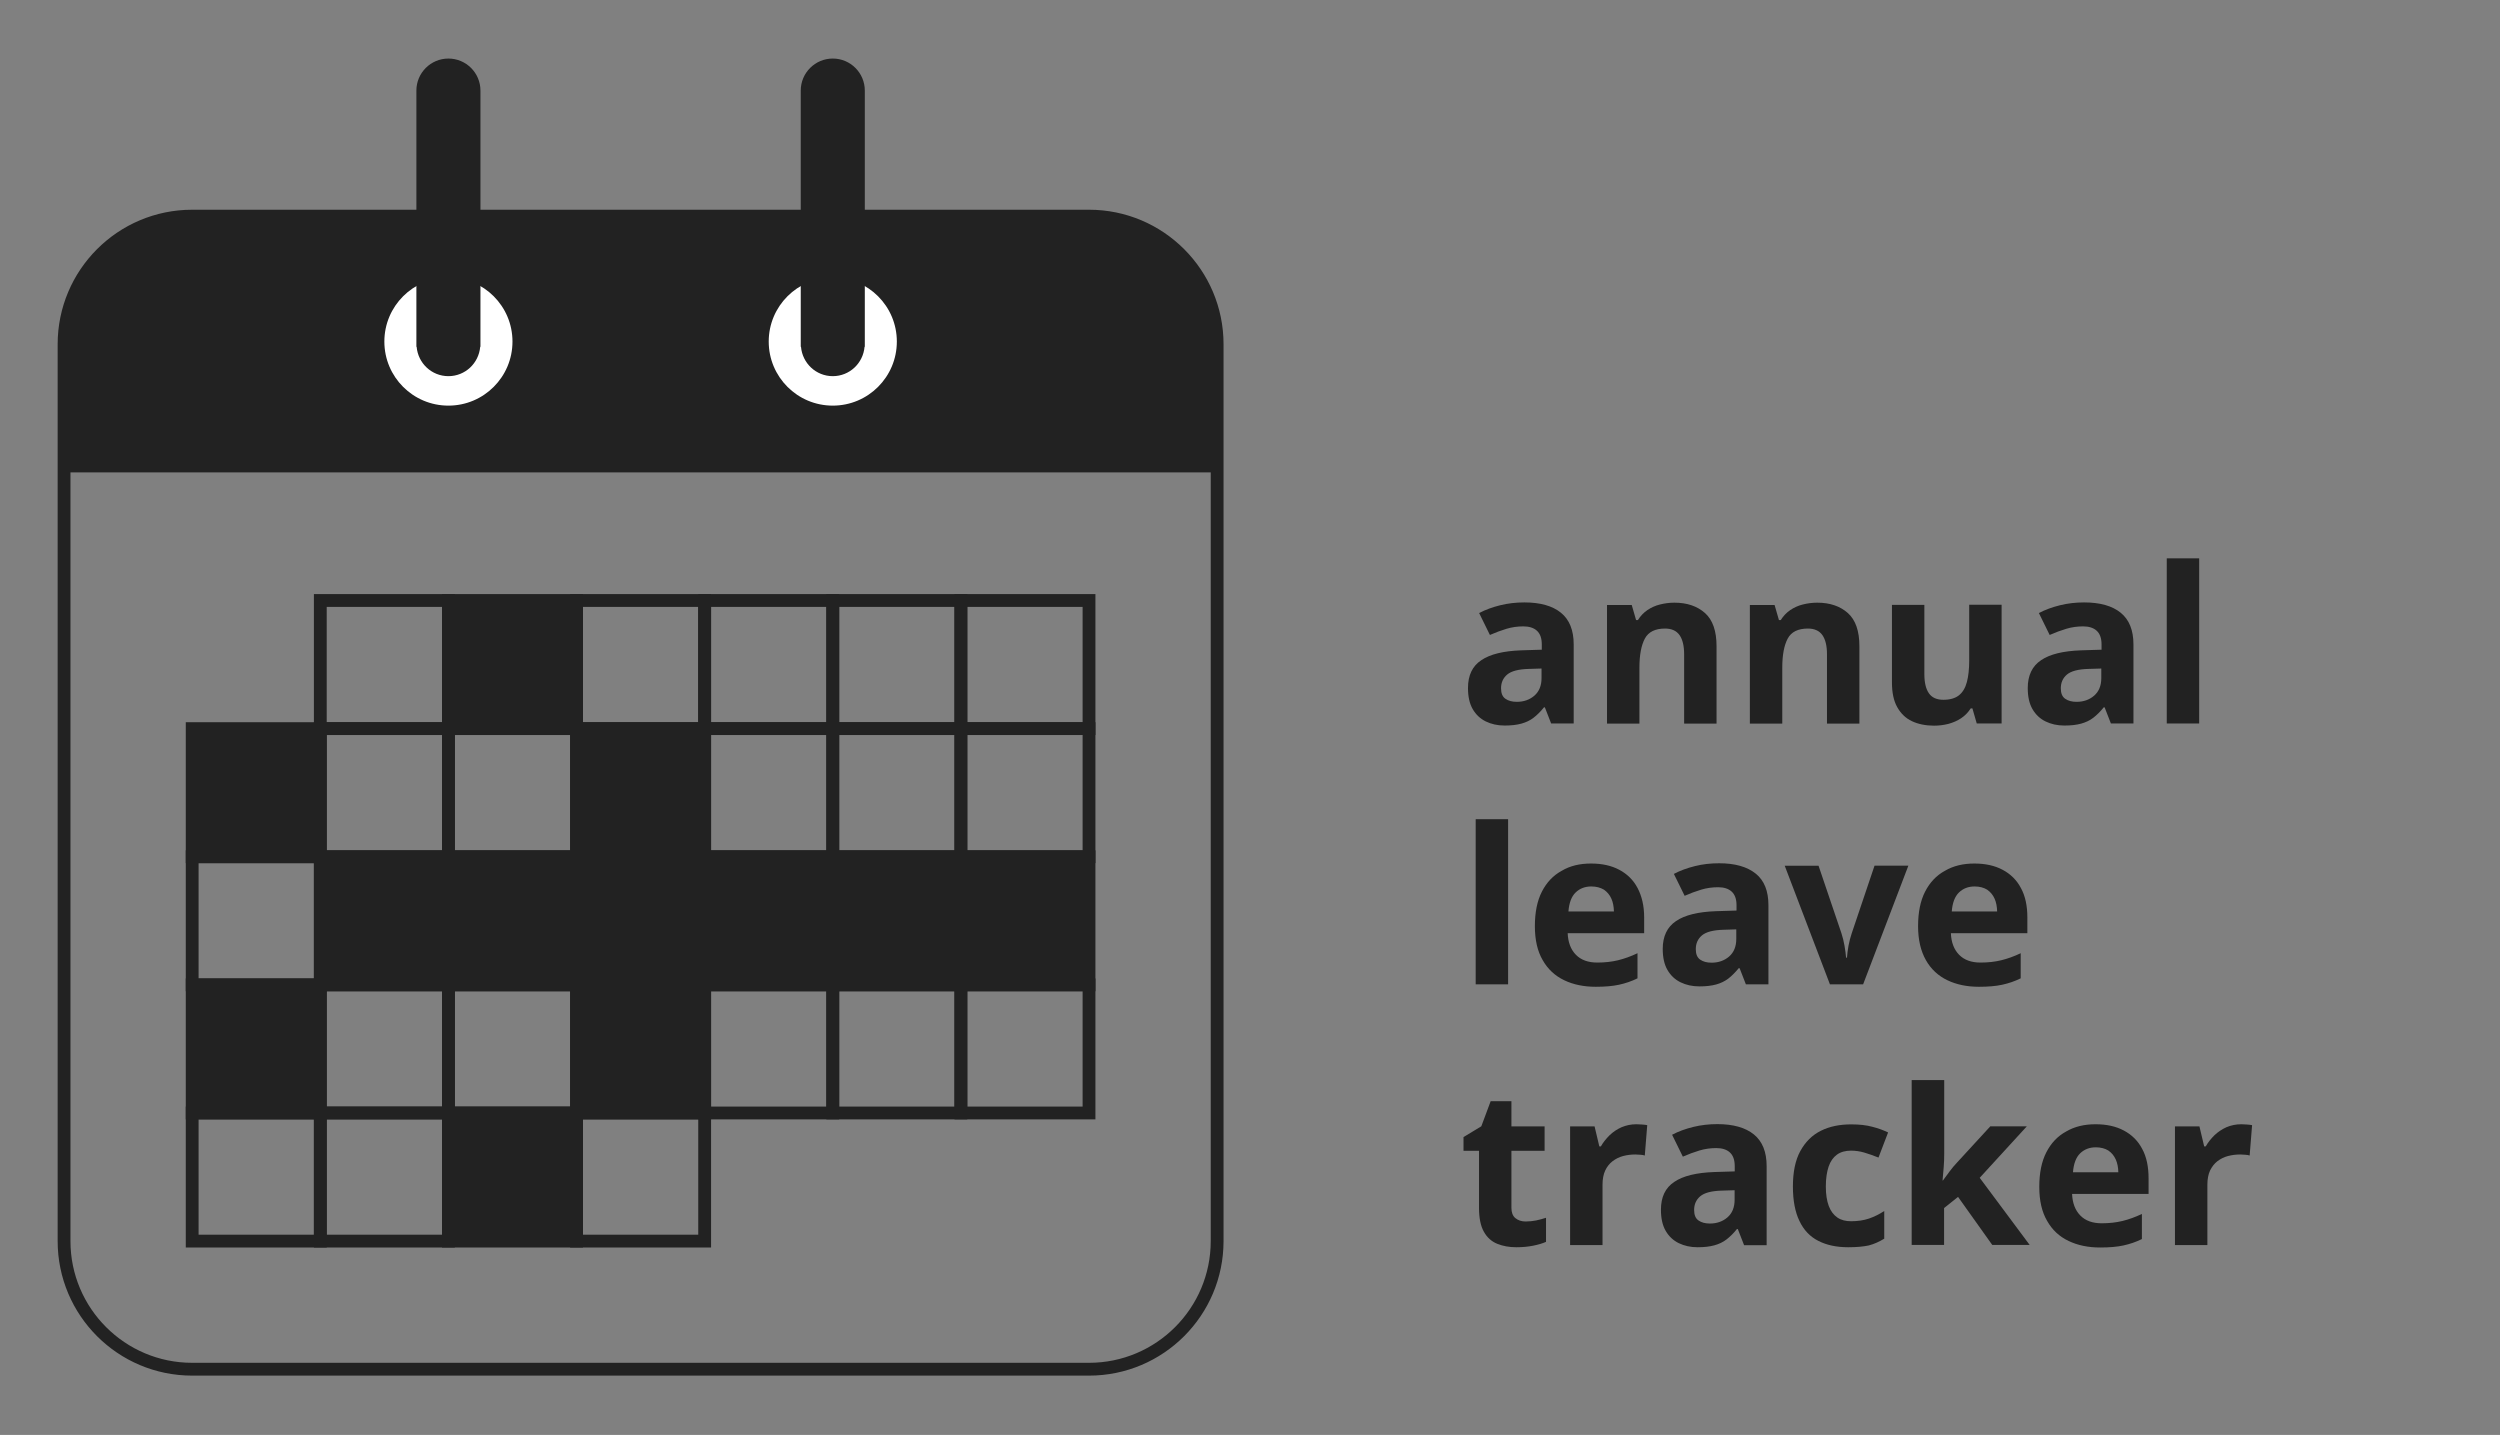 <?xml version="1.0" encoding="utf-8"?>
<!-- Generator: Adobe Illustrator 26.0.1, SVG Export Plug-In . SVG Version: 6.00 Build 0)  -->
<svg version="1.1" id="Layer_1" xmlns="http://www.w3.org/2000/svg" xmlns:xlink="http://www.w3.org/1999/xlink" x="0px" y="0px"
	 viewBox="0 0 195.13 112" style="enable-background:new 0 0 195.13 112;" xml:space="preserve">
<rect x="0" y="0" width="195.13" height="112" fill="#808080" stroke="none"/>
<style type="text/css">
	.st0{fill:none;stroke:#222222;stroke-miterlimit:10;}
	.st1{fill:#222222;stroke:#222222;stroke-miterlimit:10;}
	.st2{fill:#222222;}
	.st3{fill:#FFFFFF;}
</style>
<g>
	<g>
		<g>
			<rect x="45" y="86.87" class="st0" width="10" height="10"/>
		</g>
		<g>
			<rect x="35" y="86.87" class="st1" width="10" height="10"/>
		</g>
		<g>
			<rect x="25" y="86.87" class="st0" width="10" height="10"/>
		</g>
		<g>
			<rect x="15" y="86.87" class="st0" width="10" height="10"/>
		</g>
		<g>
			<rect x="75" y="76.87" class="st0" width="10" height="10"/>
		</g>
		<g>
			<rect x="65" y="76.87" class="st0" width="10" height="10"/>
		</g>
		<g>
			<rect x="55" y="76.87" class="st0" width="10" height="10"/>
		</g>
		<g>
			<rect x="45" y="76.87" class="st1" width="10" height="10"/>
		</g>
		<g>
			<rect x="35" y="76.87" class="st0" width="10" height="10"/>
		</g>
		<g>
			<rect x="25" y="76.87" class="st0" width="10" height="10"/>
		</g>
		<g>
			<rect x="15" y="76.87" class="st1" width="10" height="10"/>
		</g>
		<g>
			<rect x="75" y="66.87" class="st1" width="10" height="10"/>
		</g>
		<g>
			<rect x="65" y="66.87" class="st1" width="10" height="10"/>
		</g>
		<g>
			<rect x="55" y="66.87" class="st1" width="10" height="10"/>
		</g>
		<g>
			<rect x="45" y="66.87" class="st1" width="10" height="10"/>
		</g>
		<g>
			<rect x="35" y="66.87" class="st1" width="10" height="10"/>
		</g>
		<g>
			<rect x="25" y="66.87" class="st1" width="10" height="10"/>
		</g>
		<g>
			<rect x="15" y="66.87" class="st0" width="10" height="10"/>
		</g>
		<g>
			<rect x="75" y="56.87" class="st0" width="10" height="10"/>
		</g>
		<g>
			<rect x="65" y="56.87" class="st0" width="10" height="10"/>
		</g>
		<g>
			<rect x="55" y="56.87" class="st0" width="10" height="10"/>
		</g>
		<g>
			<rect x="45" y="56.87" class="st1" width="10" height="10"/>
		</g>
		<g>
			<rect x="35" y="56.87" class="st0" width="10" height="10"/>
		</g>
		<g>
			<rect x="25" y="56.87" class="st0" width="10" height="10"/>
		</g>
		<g>
			<rect x="15" y="56.87" class="st1" width="10" height="10"/>
		</g>
		<g>
			<rect x="75" y="46.87" class="st0" width="10" height="10"/>
		</g>
		<g>
			<rect x="65" y="46.87" class="st0" width="10" height="10"/>
		</g>
		<g>
			<rect x="55" y="46.87" class="st0" width="10" height="10"/>
		</g>
		<g>
			<rect x="45" y="46.87" class="st0" width="10" height="10"/>
		</g>
		<g>
			<rect x="35" y="46.87" class="st1" width="10" height="10"/>
		</g>
		<g>
			<rect x="25" y="46.87" class="st0" width="10" height="10"/>
		</g>
	</g>
	<path class="st0" d="M85,106.87H15c-5.52,0-10-4.48-10-10v-70c0-5.52,4.48-10,10-10h70c5.52,0,10,4.48,10,10v70
		C95,102.39,90.52,106.87,85,106.87z"/>
	<path class="st2" d="M85,16.87H15c-5.52,0-10,4.48-10,10v10h90v-10C95,21.35,90.52,16.87,85,16.87z"/>
	<circle class="st3" cx="65" cy="26.66" r="5"/>
	<circle class="st3" cx="35" cy="26.66" r="5"/>
	<path class="st2" d="M35,4.57c-1.38,0-2.5,1.12-2.5,2.5h0v20h0.02c0.11,1.28,1.17,2.29,2.48,2.29c1.31,0,2.37-1.01,2.48-2.29h0.02
		v-20c0,0,0,0,0,0C37.5,5.69,36.38,4.57,35,4.57z"/>
	<path class="st2" d="M67.5,7.07c0-1.38-1.12-2.5-2.5-2.5c-1.38,0-2.5,1.12-2.5,2.5h0v20h0.02c0.11,1.28,1.17,2.29,2.48,2.29
		c1.31,0,2.37-1.01,2.48-2.29h0.02L67.5,7.07C67.5,7.08,67.5,7.07,67.5,7.07z"/>
	<g>
		<path class="st2" d="M118.98,47.02c1.24,0,2.2,0.27,2.86,0.81c0.66,0.54,0.99,1.36,0.99,2.47v6.17h-1.76l-0.49-1.26h-0.07
			c-0.26,0.33-0.54,0.6-0.81,0.81s-0.59,0.36-0.95,0.46c-0.36,0.1-0.8,0.15-1.31,0.15c-0.55,0-1.04-0.11-1.47-0.32
			s-0.77-0.53-1.02-0.96c-0.25-0.43-0.37-0.98-0.37-1.65c0-0.98,0.34-1.71,1.04-2.17c0.69-0.47,1.73-0.72,3.11-0.77l1.61-0.05V50.3
			c0-0.49-0.13-0.84-0.38-1.07s-0.61-0.34-1.06-0.34c-0.45,0-0.89,0.06-1.32,0.19s-0.86,0.29-1.29,0.48l-0.84-1.71
			c0.49-0.26,1.04-0.46,1.65-0.61S118.33,47.02,118.98,47.02z M120.32,52.18l-0.98,0.03c-0.82,0.02-1.38,0.17-1.7,0.44
			s-0.48,0.63-0.48,1.07c0,0.39,0.11,0.66,0.34,0.82s0.52,0.24,0.89,0.24c0.54,0,1-0.16,1.37-0.48c0.37-0.32,0.56-0.78,0.56-1.37
			V52.18z"/>
		<path class="st2" d="M130.69,47.04c0.99,0,1.78,0.27,2.39,0.81c0.6,0.54,0.9,1.4,0.9,2.59v6.04h-2.53v-5.41
			c0-0.66-0.12-1.16-0.36-1.5s-0.62-0.51-1.13-0.51c-0.77,0-1.3,0.26-1.58,0.79c-0.28,0.53-0.42,1.28-0.42,2.27v4.36h-2.53v-9.26
			h1.93l0.34,1.18h0.14c0.2-0.32,0.45-0.58,0.74-0.78c0.3-0.2,0.62-0.35,0.99-0.44C129.93,47.09,130.3,47.04,130.69,47.04z"/>
		<path class="st2" d="M141.84,47.04c0.99,0,1.78,0.27,2.39,0.81c0.6,0.54,0.9,1.4,0.9,2.59v6.04h-2.53v-5.41
			c0-0.66-0.12-1.16-0.36-1.5s-0.62-0.51-1.13-0.51c-0.77,0-1.3,0.26-1.58,0.79c-0.28,0.53-0.42,1.28-0.42,2.27v4.36h-2.53v-9.26
			h1.93l0.34,1.18h0.14c0.2-0.32,0.45-0.58,0.74-0.78c0.3-0.2,0.62-0.35,0.99-0.44C141.08,47.09,141.45,47.04,141.84,47.04z"/>
		<path class="st2" d="M156.23,47.21v9.26h-1.94l-0.34-1.18h-0.13c-0.2,0.31-0.45,0.57-0.75,0.77c-0.3,0.2-0.63,0.34-0.99,0.44
			c-0.36,0.09-0.73,0.14-1.12,0.14c-0.66,0-1.24-0.12-1.73-0.35c-0.49-0.23-0.87-0.6-1.15-1.1s-0.41-1.14-0.41-1.94v-6.04h2.53v5.41
			c0,0.66,0.12,1.16,0.36,1.5c0.24,0.34,0.62,0.5,1.13,0.5c0.51,0,0.92-0.12,1.21-0.35c0.29-0.23,0.5-0.58,0.62-1.04
			c0.12-0.46,0.18-1.01,0.18-1.67v-4.36H156.23z"/>
		<path class="st2" d="M162.67,47.02c1.24,0,2.2,0.27,2.86,0.81c0.66,0.54,0.99,1.36,0.99,2.47v6.17h-1.76l-0.49-1.26h-0.07
			c-0.26,0.33-0.54,0.6-0.81,0.81s-0.59,0.36-0.95,0.46c-0.36,0.1-0.79,0.15-1.31,0.15c-0.55,0-1.04-0.11-1.47-0.32
			s-0.77-0.53-1.02-0.96c-0.25-0.43-0.37-0.98-0.37-1.65c0-0.98,0.35-1.71,1.04-2.17c0.69-0.47,1.73-0.72,3.11-0.77l1.61-0.05V50.3
			c0-0.49-0.13-0.84-0.38-1.07s-0.61-0.34-1.06-0.34c-0.45,0-0.89,0.06-1.32,0.19c-0.43,0.13-0.86,0.29-1.29,0.48l-0.84-1.71
			c0.49-0.26,1.04-0.46,1.65-0.61S162.02,47.02,162.67,47.02z M164.01,52.18l-0.98,0.03c-0.82,0.02-1.38,0.17-1.7,0.44
			s-0.48,0.63-0.48,1.07c0,0.39,0.11,0.66,0.34,0.82s0.52,0.24,0.89,0.24c0.54,0,1-0.16,1.37-0.48c0.37-0.32,0.56-0.78,0.56-1.37
			V52.18z"/>
		<path class="st2" d="M171.65,56.47h-2.53V43.58h2.53V56.47z"/>
		<path class="st2" d="M117.71,76.83h-2.53V63.94h2.53V76.83z"/>
		<path class="st2" d="M124.18,67.4c0.86,0,1.59,0.16,2.21,0.49c0.62,0.33,1.1,0.8,1.43,1.43s0.51,1.39,0.51,2.29v1.23h-5.97
			c0.03,0.71,0.24,1.27,0.64,1.68c0.4,0.41,0.96,0.61,1.67,0.61c0.59,0,1.13-0.06,1.62-0.18c0.49-0.12,1-0.3,1.52-0.55v1.96
			c-0.46,0.23-0.94,0.39-1.44,0.5c-0.5,0.11-1.11,0.16-1.82,0.16c-0.93,0-1.75-0.17-2.46-0.51c-0.71-0.34-1.28-0.86-1.68-1.57
			c-0.41-0.7-0.61-1.58-0.61-2.65c0-1.08,0.18-1.98,0.55-2.7s0.88-1.26,1.54-1.62C122.54,67.58,123.31,67.4,124.18,67.4z
			 M124.2,69.19c-0.49,0-0.9,0.16-1.22,0.47s-0.51,0.81-0.56,1.48h3.55c-0.01-0.38-0.07-0.71-0.2-1s-0.32-0.52-0.58-0.7
			C124.92,69.28,124.59,69.19,124.2,69.19z"/>
		<path class="st2" d="M134.18,67.38c1.24,0,2.19,0.27,2.86,0.81s0.99,1.36,0.99,2.47v6.17h-1.76l-0.49-1.26h-0.07
			c-0.27,0.33-0.54,0.6-0.81,0.81c-0.28,0.21-0.59,0.36-0.95,0.46c-0.36,0.1-0.79,0.15-1.31,0.15c-0.55,0-1.04-0.11-1.47-0.32
			s-0.77-0.53-1.02-0.96c-0.25-0.43-0.37-0.98-0.37-1.65c0-0.98,0.35-1.71,1.04-2.17c0.69-0.47,1.73-0.72,3.11-0.77l1.61-0.05v-0.41
			c0-0.49-0.13-0.84-0.38-1.07c-0.25-0.23-0.61-0.34-1.06-0.34c-0.45,0-0.89,0.06-1.32,0.19s-0.86,0.29-1.29,0.48l-0.84-1.71
			c0.49-0.26,1.04-0.46,1.65-0.61C132.89,67.45,133.53,67.38,134.18,67.38z M135.52,72.54l-0.98,0.03c-0.82,0.02-1.38,0.17-1.7,0.44
			s-0.48,0.63-0.48,1.07c0,0.39,0.11,0.66,0.34,0.82s0.52,0.24,0.89,0.24c0.54,0,1-0.16,1.37-0.48c0.37-0.32,0.56-0.78,0.56-1.37
			V72.54z"/>
		<path class="st2" d="M142.83,76.83l-3.53-9.26h2.64l1.79,5.28c0.1,0.31,0.18,0.63,0.24,0.98s0.1,0.65,0.12,0.92h0.07
			c0.02-0.29,0.06-0.61,0.12-0.94s0.15-0.65,0.25-0.96l1.78-5.28h2.64l-3.53,9.26H142.83z"/>
		<path class="st2" d="M154.1,67.4c0.86,0,1.59,0.16,2.21,0.49c0.62,0.33,1.1,0.8,1.43,1.43c0.34,0.62,0.5,1.39,0.5,2.29v1.23h-5.97
			c0.03,0.71,0.24,1.27,0.64,1.68c0.4,0.41,0.96,0.61,1.67,0.61c0.59,0,1.13-0.06,1.62-0.18c0.49-0.12,1-0.3,1.52-0.55v1.96
			c-0.46,0.23-0.94,0.39-1.44,0.5c-0.5,0.11-1.11,0.16-1.82,0.16c-0.93,0-1.75-0.17-2.46-0.51c-0.71-0.34-1.28-0.86-1.68-1.57
			s-0.61-1.58-0.61-2.65c0-1.08,0.18-1.98,0.55-2.7s0.88-1.26,1.54-1.62C152.46,67.58,153.23,67.4,154.1,67.4z M154.12,69.19
			c-0.49,0-0.9,0.16-1.22,0.47s-0.51,0.81-0.56,1.48h3.54c-0.01-0.38-0.07-0.71-0.2-1c-0.13-0.29-0.32-0.52-0.58-0.7
			C154.84,69.28,154.51,69.19,154.12,69.19z"/>
		<path class="st2" d="M119.08,95.34c0.28,0,0.55-0.03,0.81-0.08c0.26-0.06,0.52-0.12,0.78-0.21v1.88c-0.27,0.12-0.61,0.22-1.01,0.3
			s-0.84,0.12-1.31,0.12c-0.55,0-1.05-0.09-1.49-0.27c-0.44-0.18-0.79-0.49-1.04-0.94c-0.25-0.44-0.38-1.06-0.38-1.86v-4.46h-1.21
			v-1.07l1.39-0.84l0.73-1.96h1.62v1.97h2.59v1.9h-2.59v4.46c0,0.35,0.1,0.62,0.3,0.79C118.49,95.25,118.75,95.34,119.08,95.34z"/>
		<path class="st2" d="M127.72,87.75c0.13,0,0.27,0.01,0.44,0.02c0.17,0.01,0.3,0.03,0.41,0.05l-0.19,2.37
			c-0.08-0.03-0.2-0.05-0.35-0.06c-0.15-0.01-0.28-0.02-0.39-0.02c-0.33,0-0.64,0.04-0.95,0.12c-0.31,0.08-0.58,0.22-0.82,0.4
			c-0.24,0.18-0.44,0.43-0.58,0.73c-0.14,0.3-0.21,0.67-0.21,1.11v4.71h-2.53v-9.26h1.91l0.37,1.56h0.12
			c0.18-0.32,0.41-0.6,0.68-0.87c0.27-0.26,0.58-0.47,0.94-0.63C126.93,87.83,127.31,87.75,127.72,87.75z"/>
		<path class="st2" d="M134.04,87.74c1.24,0,2.2,0.27,2.86,0.81c0.66,0.54,0.99,1.36,0.99,2.47v6.17h-1.76l-0.49-1.26h-0.07
			c-0.26,0.33-0.54,0.6-0.81,0.81s-0.59,0.36-0.95,0.46c-0.36,0.1-0.8,0.15-1.31,0.15c-0.55,0-1.04-0.11-1.47-0.32
			s-0.77-0.53-1.02-0.96c-0.25-0.43-0.37-0.98-0.37-1.65c0-0.98,0.34-1.71,1.04-2.17c0.69-0.47,1.73-0.72,3.11-0.77l1.61-0.05v-0.41
			c0-0.49-0.13-0.84-0.38-1.07s-0.61-0.34-1.06-0.34c-0.45,0-0.89,0.06-1.32,0.19s-0.86,0.29-1.29,0.48l-0.84-1.71
			c0.49-0.26,1.04-0.46,1.65-0.61S133.39,87.74,134.04,87.74z M135.39,92.9l-0.98,0.03c-0.82,0.02-1.38,0.17-1.7,0.44
			s-0.48,0.63-0.48,1.07c0,0.39,0.11,0.66,0.34,0.82s0.52,0.24,0.89,0.24c0.54,0,1-0.16,1.37-0.48c0.37-0.32,0.56-0.78,0.56-1.37
			V92.9z"/>
		<path class="st2" d="M144.26,97.35c-0.92,0-1.7-0.17-2.34-0.5c-0.65-0.33-1.14-0.85-1.47-1.55c-0.34-0.7-0.51-1.6-0.51-2.69
			c0-1.13,0.19-2.06,0.58-2.77s0.92-1.24,1.6-1.58c0.68-0.34,1.47-0.5,2.37-0.5c0.64,0,1.19,0.06,1.66,0.19
			c0.47,0.12,0.87,0.27,1.22,0.44l-0.75,1.96c-0.4-0.16-0.77-0.29-1.11-0.39c-0.34-0.1-0.69-0.15-1.03-0.15
			c-0.44,0-0.81,0.1-1.1,0.31c-0.29,0.21-0.51,0.52-0.65,0.93c-0.14,0.41-0.22,0.93-0.22,1.56c0,0.61,0.08,1.12,0.23,1.52
			c0.15,0.4,0.38,0.7,0.67,0.9c0.29,0.2,0.65,0.29,1.07,0.29c0.52,0,0.99-0.07,1.4-0.21c0.41-0.14,0.81-0.34,1.19-0.59v2.16
			c-0.39,0.24-0.79,0.42-1.21,0.53C145.44,97.3,144.9,97.35,144.26,97.35z"/>
		<path class="st2" d="M151.75,84.3v5.76c0,0.35-0.01,0.7-0.04,1.04s-0.06,0.7-0.09,1.04h0.03c0.17-0.24,0.35-0.48,0.53-0.72
			s0.37-0.47,0.58-0.69l2.59-2.82h2.85l-3.68,4.02l3.9,5.24h-2.92l-2.67-3.75l-1.09,0.87v2.88h-2.53V84.3H151.75z"/>
		<path class="st2" d="M163.56,87.75c0.86,0,1.59,0.16,2.21,0.49c0.62,0.33,1.1,0.8,1.43,1.43c0.34,0.62,0.5,1.39,0.5,2.29v1.23
			h-5.97c0.03,0.71,0.24,1.27,0.64,1.68c0.4,0.41,0.96,0.61,1.67,0.61c0.59,0,1.13-0.06,1.62-0.18c0.49-0.12,1-0.3,1.52-0.55v1.96
			c-0.46,0.23-0.94,0.39-1.44,0.5c-0.5,0.11-1.11,0.16-1.82,0.16c-0.93,0-1.75-0.17-2.46-0.51c-0.72-0.34-1.28-0.86-1.68-1.57
			c-0.41-0.7-0.61-1.58-0.61-2.65c0-1.08,0.18-1.98,0.55-2.7s0.88-1.26,1.54-1.62C161.92,87.93,162.69,87.75,163.56,87.75z
			 M163.58,89.55c-0.49,0-0.9,0.16-1.22,0.47s-0.51,0.81-0.56,1.48h3.54c-0.01-0.38-0.07-0.71-0.2-1s-0.32-0.52-0.58-0.7
			C164.3,89.64,163.97,89.55,163.58,89.55z"/>
		<path class="st2" d="M174.93,87.75c0.13,0,0.27,0.01,0.44,0.02c0.17,0.01,0.3,0.03,0.41,0.05l-0.19,2.37
			c-0.08-0.03-0.2-0.05-0.35-0.06c-0.15-0.01-0.28-0.02-0.39-0.02c-0.33,0-0.64,0.04-0.95,0.12c-0.31,0.08-0.58,0.22-0.82,0.4
			c-0.24,0.18-0.43,0.43-0.58,0.73c-0.14,0.3-0.21,0.67-0.21,1.11v4.71h-2.53v-9.26h1.91l0.37,1.56h0.12
			c0.18-0.32,0.41-0.6,0.68-0.87c0.27-0.26,0.59-0.47,0.94-0.63C174.14,87.83,174.52,87.75,174.93,87.75z"/>
	</g>
</g>
</svg>
